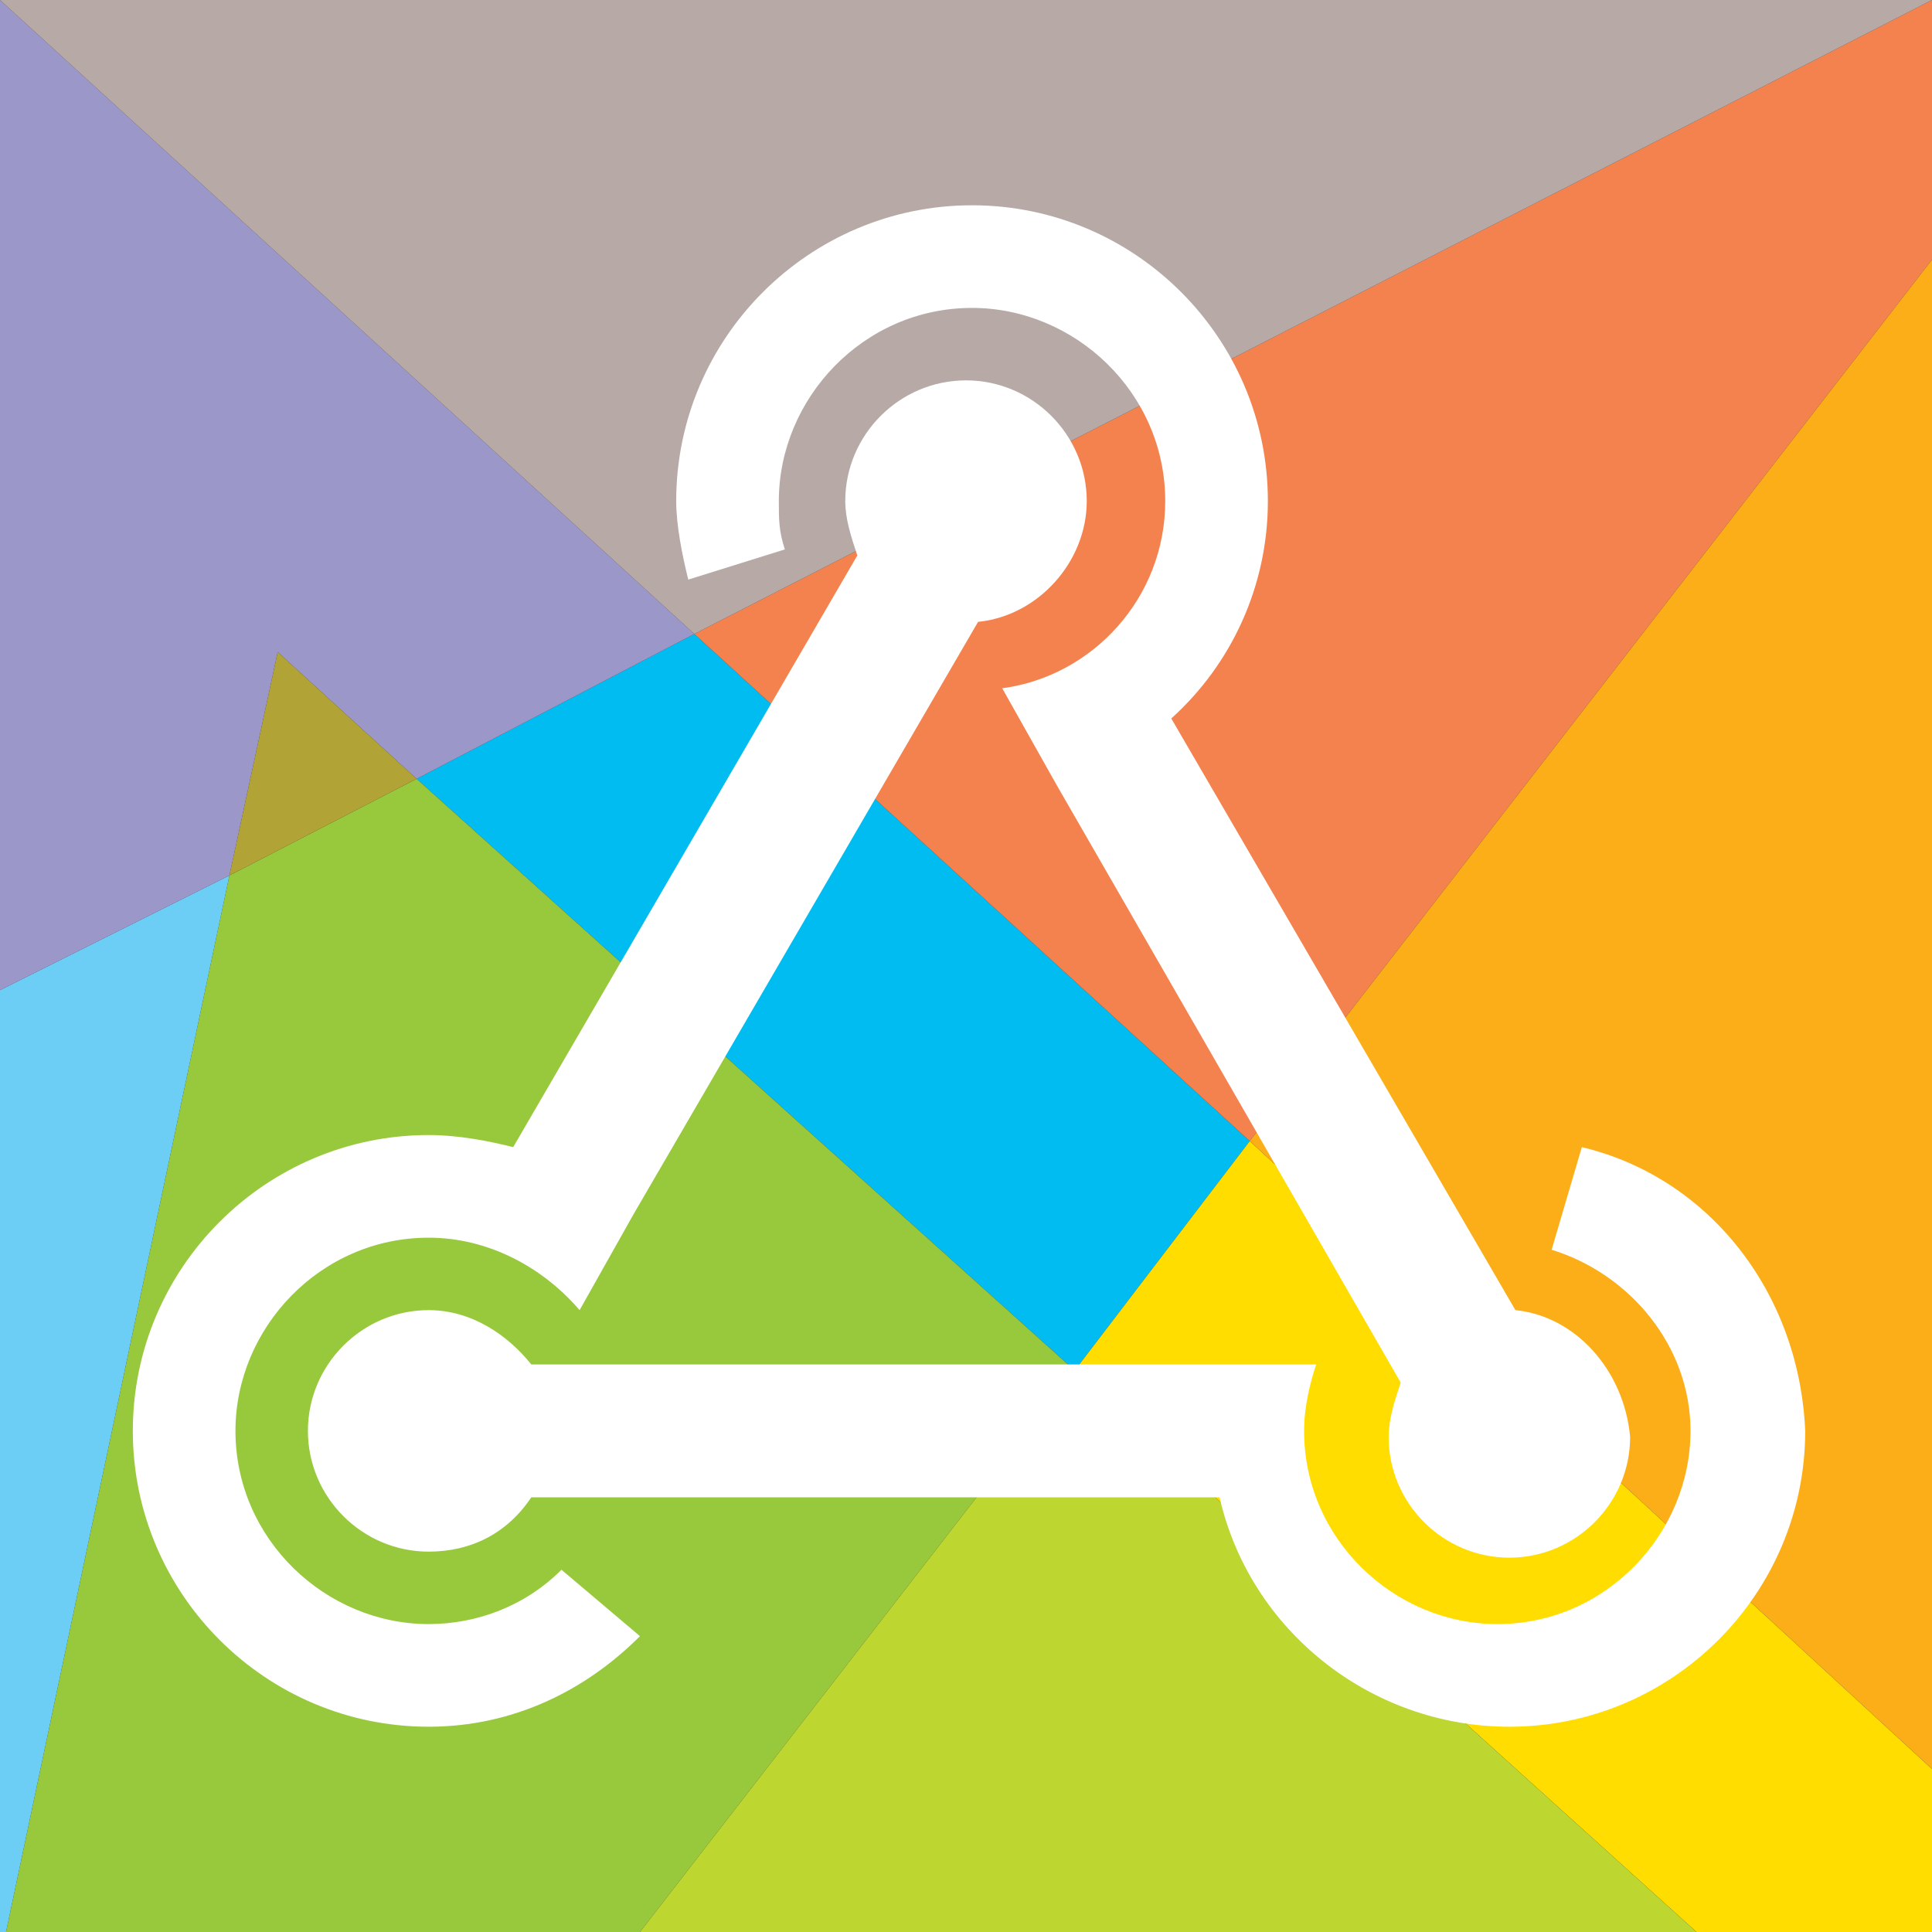 <?xml version="1.0" encoding="utf-8"?>
<!-- Generator: Adobe Illustrator 27.4.1, SVG Export Plug-In . SVG Version: 6.00 Build 0)  -->
<svg version="1.1" id="Layer_1" xmlns="http://www.w3.org/2000/svg" xmlns:xlink="http://www.w3.org/1999/xlink" x="0px" y="0px"
	 viewBox="0 0 32 32" style="enable-background:new 0 0 32 32;" xml:space="preserve">
<rect x="0" y="0" width="32" height="32" fill="#333333" stroke="none"/>
<style type="text/css">
	.st0{fill:#6DCEF5;}
	.st1{fill:#00BCF1;}
	.st2{fill:#F69451;}
	.st3{fill:#F4824E;}
	.st4{fill:#9C97C9;}
	.st5{fill:#B6A9A6;}
	.st6{fill:#FFDD00;}
	.st7{fill:#FBAE17;}
	.st8{fill:#A5CD39;}
	.st9{fill:#98C93C;}
	.st10{fill:#B1A335;}
	.st11{fill:#BED630;}
	.st12{fill:#FFFFFF;}
</style>
<g>
	<g>
		<polygon class="st0" points="0,16.4 0,32 0.1,32 3.8,14.5 		"/>
		<polygon class="st1" points="17.8,22.7 20.7,18.9 11.5,10.5 6.9,12.9 		"/>
		<polygon class="st2" points="0,0 0,0 0,0 		"/>
		<polygon class="st3" points="11.5,10.5 20.7,18.9 32,4.3 32,0 		"/>
		<polygon class="st4" points="4.6,10.8 6.9,12.9 11.5,10.5 0,0 0,16.4 3.8,14.5 		"/>
		<polygon class="st5" points="32,0 0,0 0,0 11.5,10.5 		"/>
		<polygon class="st6" points="17.8,22.7 28.1,32 32,32 32,29.3 20.7,18.9 		"/>
		<polygon class="st7" points="32,29.3 32,4.3 20.7,18.9 		"/>
		<polygon class="st8" points="0.1,32 0.1,32 28.1,32 28.1,32 10.6,32 		"/>
		<polygon class="st9" points="17.8,22.7 6.9,12.9 3.8,14.5 0.1,32 10.6,32 		"/>
		<polygon class="st10" points="3.8,14.5 6.9,12.9 4.6,10.8 		"/>
		<polygon class="st11" points="10.6,32 28.1,32 17.8,22.7 		"/>
	</g>
	<g>
		<path class="st12" d="M16,6.3c-1.1,0-2,0.9-2,2c0,0.3,0.1,0.6,0.2,0.9L8.5,19c-0.4-0.1-0.9-0.2-1.4-0.2c-2.7,0-4.9,2.2-4.9,4.9
			c0,2.7,2.2,4.9,4.9,4.9c1.4,0,2.6-0.6,3.5-1.5L9.3,26c-0.6,0.6-1.4,0.9-2.2,0.9c-1.7,0-3.2-1.4-3.2-3.2c0-1.7,1.4-3.2,3.2-3.2
			c1,0,1.9,0.5,2.5,1.2l0.9-1.6l5.7-9.8c1-0.1,1.8-1,1.8-2C18,7.2,17.1,6.3,16,6.3z"/>
		<path class="st12" d="M25.1,21.7l-5.7-9.8c1-0.9,1.6-2.2,1.6-3.6c0-2.7-2.2-4.9-4.9-4.9c-2.7,0-4.9,2.2-4.9,4.9
			c0,0.4,0.1,0.9,0.2,1.3L13,9.1c-0.1-0.3-0.1-0.5-0.1-0.8c0-1.7,1.4-3.2,3.2-3.2c1.7,0,3.2,1.4,3.2,3.2c0,1.6-1.2,2.9-2.7,3.1
			l0.9,1.6l5.7,9.9c-0.1,0.3-0.2,0.6-0.2,0.9c0,1.1,0.9,2,2,2c1.1,0,2-0.9,2-2C26.9,22.7,26.1,21.8,25.1,21.7z"/>
		<path class="st12" d="M26.2,19l-0.5,1.7c1.3,0.4,2.3,1.6,2.3,3c0,1.7-1.4,3.2-3.2,3.2c-1.7,0-3.2-1.4-3.2-3.2
			c0-0.4,0.1-0.8,0.2-1.1h-1.8H8.8c-0.4-0.5-1-0.9-1.7-0.9c-1.1,0-2,0.9-2,2c0,1.1,0.9,2,2,2c0.7,0,1.3-0.3,1.7-0.9h11.4
			c0.5,2.2,2.5,3.8,4.8,3.8c2.7,0,4.9-2.2,4.9-4.9C29.8,21.4,28.3,19.5,26.2,19z"/>
	</g>
</g>
</svg>
